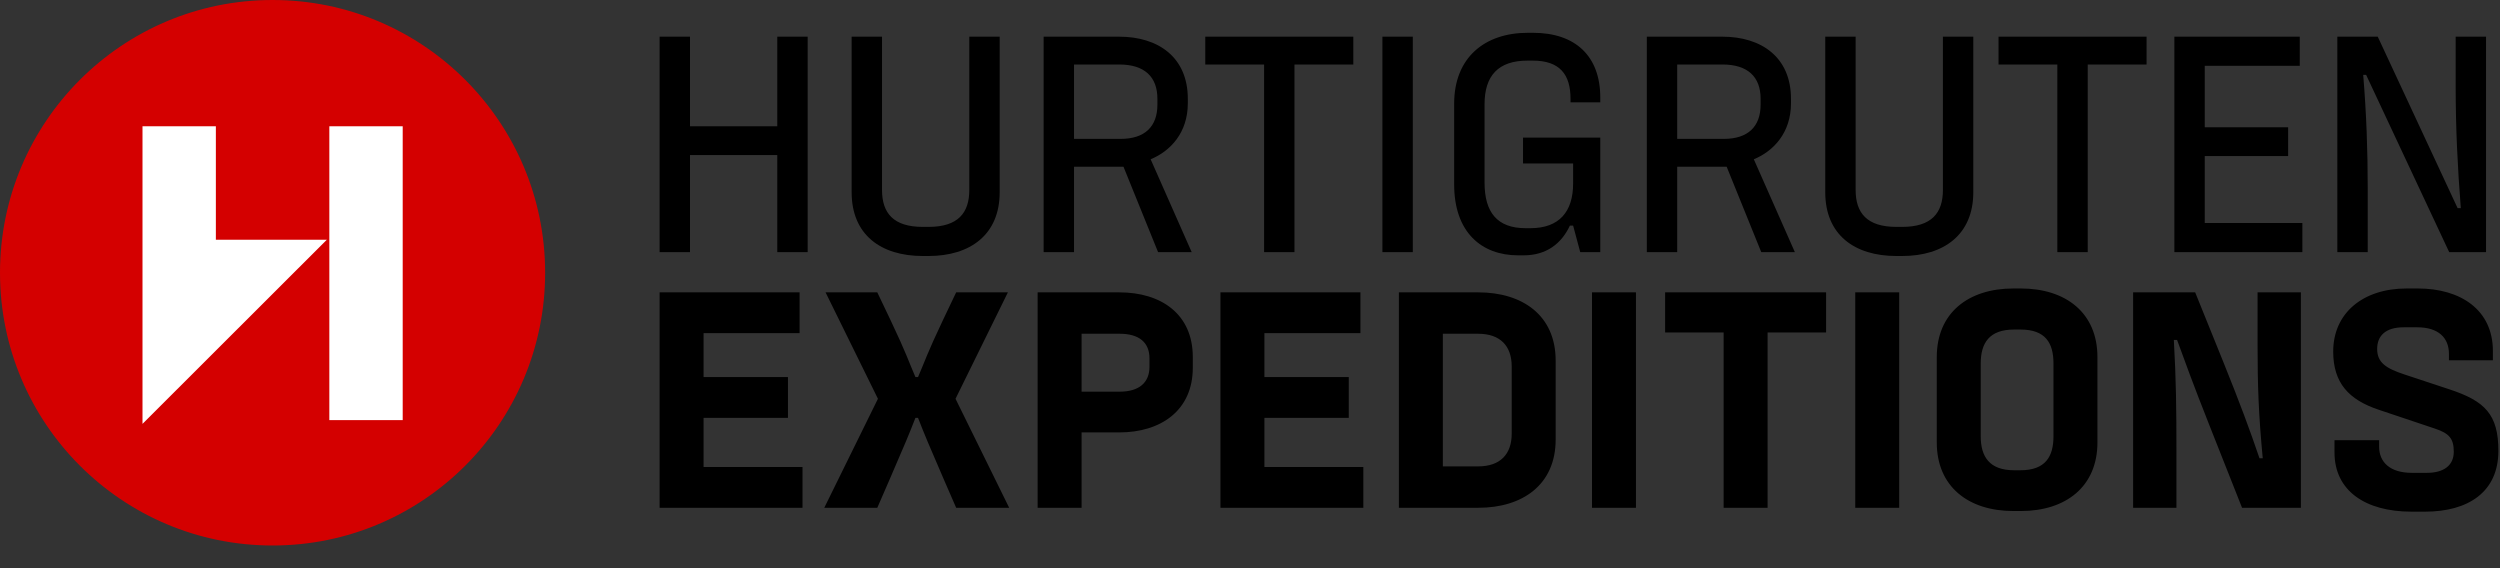 <svg width="110" height="25" viewBox="0 0 110 25" fill="none" xmlns="http://www.w3.org/2000/svg">
<rect x="0" y="0" width="110" height="25" fill="#333333" stroke="none"/>
<path d="M11.993 24.002C18.616 24.002 23.986 18.629 23.986 12.001C23.986 5.373 18.616 0 11.993 0C5.369 0 0 5.373 0 12.001C0 18.629 5.369 24.002 11.993 24.002Z" fill="#D40000"/>
<path d="M17.719 5.556H14.491V18.485H17.719V5.556Z" fill="white"/>
<path d="M6.27 18.65L14.38 10.549H9.498V5.556H6.27V18.65Z" fill="white"/>
<path d="M102.843 11.093H104.18V8.289C104.18 6.638 104.123 5.001 103.981 3.293H104.109L107.764 11.093H109.386V1.614H108.049V3.763C108.049 5.656 108.134 7.364 108.276 9.157H108.134L104.621 1.614H102.843V11.093ZM95.672 11.093H101.304V9.812H97.009V6.866H100.678V5.599H97.009V2.895H101.19V1.614H95.672V11.093ZM90.523 11.093H91.86V2.838H94.449V1.614H87.935V2.838H90.523V11.093V11.093ZM83.44 11.264H83.696C85.531 11.264 86.825 10.324 86.825 8.46V1.614H85.488V8.36C85.488 9.371 84.99 9.983 83.696 9.983H83.44C82.146 9.983 81.648 9.371 81.648 8.36V1.614H80.311V8.46C80.311 10.324 81.591 11.264 83.44 11.264ZM73.797 6.111V2.838H75.788C76.898 2.838 77.467 3.379 77.467 4.347V4.603C77.467 5.571 76.912 6.111 75.845 6.111H73.797ZM72.46 11.093H73.797V7.335H75.973L77.495 11.093H78.974L77.168 7.008C78.035 6.652 78.803 5.841 78.803 4.546V4.347C78.803 2.511 77.495 1.614 75.788 1.614H72.46V11.093V11.093ZM60.826 11.093H62.163V1.614H60.826V11.093ZM55.62 11.093H56.957V2.838H59.546V1.614H53.032V2.838H55.62V11.093V11.093ZM47.257 6.111V2.838H49.248C50.358 2.838 50.926 3.379 50.926 4.347V4.603C50.926 5.571 50.372 6.111 49.305 6.111H47.257ZM45.92 11.093H47.257V7.335H49.433L50.955 11.093H52.434L50.628 7.008C51.495 6.652 52.264 5.841 52.264 4.546V4.347C52.264 2.511 50.955 1.614 49.248 1.614H45.92V11.093V11.093ZM40.601 11.264H40.857C42.691 11.264 43.986 10.324 43.986 8.46V1.614H42.649V8.36C42.649 9.371 42.151 9.983 40.857 9.983H40.601C39.306 9.983 38.809 9.371 38.809 8.36V1.614H37.472V8.46C37.472 10.324 38.752 11.264 40.601 11.264ZM29.023 11.093H30.36V6.823H34.2V11.093H35.537V1.614H34.2V5.556H30.36V1.614H29.023V11.093ZM66.799 11.235H67.041C68.037 11.235 68.705 10.723 69.075 9.926H69.217L69.53 11.093H70.412V6.055H67.013V7.193H69.217V8.076C69.217 9.314 68.606 10.04 67.34 10.04H67.126C65.875 10.04 65.32 9.342 65.32 8.033V4.589C65.32 3.336 65.918 2.667 67.212 2.667H67.439C68.634 2.667 69.103 3.279 69.103 4.347V4.503H70.412V4.29C70.412 2.468 69.317 1.443 67.454 1.443H67.226C65.32 1.443 63.983 2.539 63.983 4.56V8.118C63.983 10.21 65.178 11.235 66.799 11.235Z" fill="black"/>
<path d="M66.515 19.083C66.515 19.98 66.017 20.521 65.036 20.521H63.485V14.685H65.036C66.017 14.685 66.515 15.226 66.515 16.123V19.083ZM50.577 16.137C50.577 16.834 50.121 17.233 49.268 17.233H47.59V14.685H49.268C50.121 14.685 50.577 15.069 50.577 15.767V16.137ZM90.353 19.197C90.353 20.094 89.997 20.691 88.902 20.691H88.617C87.536 20.691 87.152 20.094 87.152 19.197V15.995C87.152 15.084 87.536 14.5 88.617 14.5H88.902C89.997 14.5 90.353 15.084 90.353 15.995V19.197ZM99.333 15.169C99.333 16.962 99.376 18.215 99.561 20.165H99.418C98.992 18.912 98.565 17.759 97.825 15.924L96.588 12.864H93.857V22.342H95.763V19.837C95.763 18.016 95.749 16.721 95.649 14.956H95.791C96.161 15.966 96.46 16.806 97.214 18.713L98.65 22.342H101.239V12.864H99.333V15.169ZM81.631 22.342H83.565V12.864H81.631V22.342ZM73.265 14.628H75.84V22.342H77.774V14.628H80.348V12.864H73.265V14.628V14.628ZM70.048 22.342H71.982V12.864H70.048V22.342ZM65.05 12.864H61.551V22.342H65.05C66.97 22.342 68.449 21.346 68.449 19.339V15.867C68.449 13.86 66.97 12.864 65.05 12.864ZM55.634 18.386H59.346V16.592H55.634V14.657H59.859V12.864H53.7V22.342H59.987V20.549H55.634V18.386V18.386ZM49.254 12.864H45.656V22.342H47.59V19.026H49.254C51.06 19.026 52.483 18.073 52.483 16.18V15.71C52.483 13.817 51.089 12.864 49.254 12.864ZM44.347 12.864H42.071L41.488 14.088C40.791 15.553 40.678 15.938 40.393 16.592H40.279C39.995 15.938 39.881 15.553 39.198 14.116L38.601 12.864H36.325L38.629 17.546L36.268 22.342H38.601L39.127 21.133C39.81 19.553 39.981 19.154 40.279 18.386H40.393C40.692 19.154 40.862 19.553 41.545 21.133L42.071 22.342H44.404L42.043 17.546L44.347 12.864ZM30.957 18.386H34.67V16.592H30.957V14.657H35.182V12.864H29.023V22.342H35.31V20.549H30.957V18.386V18.386ZM107.781 17.133L105.804 16.479C104.979 16.208 104.595 15.952 104.595 15.354C104.595 14.785 104.951 14.401 105.762 14.401H106.359C107.298 14.401 107.753 14.87 107.753 15.568V15.852H109.687V15.44C109.687 13.632 108.265 12.693 106.388 12.693H105.89C103.97 12.693 102.661 13.774 102.661 15.468C102.661 16.849 103.344 17.589 104.667 18.03L107.127 18.855C107.781 19.069 107.966 19.311 107.966 19.88C107.966 20.478 107.525 20.805 106.786 20.805H106.117C105.179 20.805 104.681 20.35 104.681 19.652V19.368H102.718V19.909C102.718 21.588 104.069 22.513 106.103 22.513H106.7C108.606 22.513 109.929 21.645 109.929 19.837C109.929 18.229 109.332 17.646 107.781 17.133ZM88.916 12.693H88.589C86.598 12.693 85.218 13.774 85.218 15.71V19.467C85.218 21.403 86.598 22.485 88.589 22.485H88.916C90.907 22.485 92.287 21.403 92.287 19.467V15.71C92.287 13.774 90.907 12.693 88.916 12.693Z" fill="black"/>
</svg>
